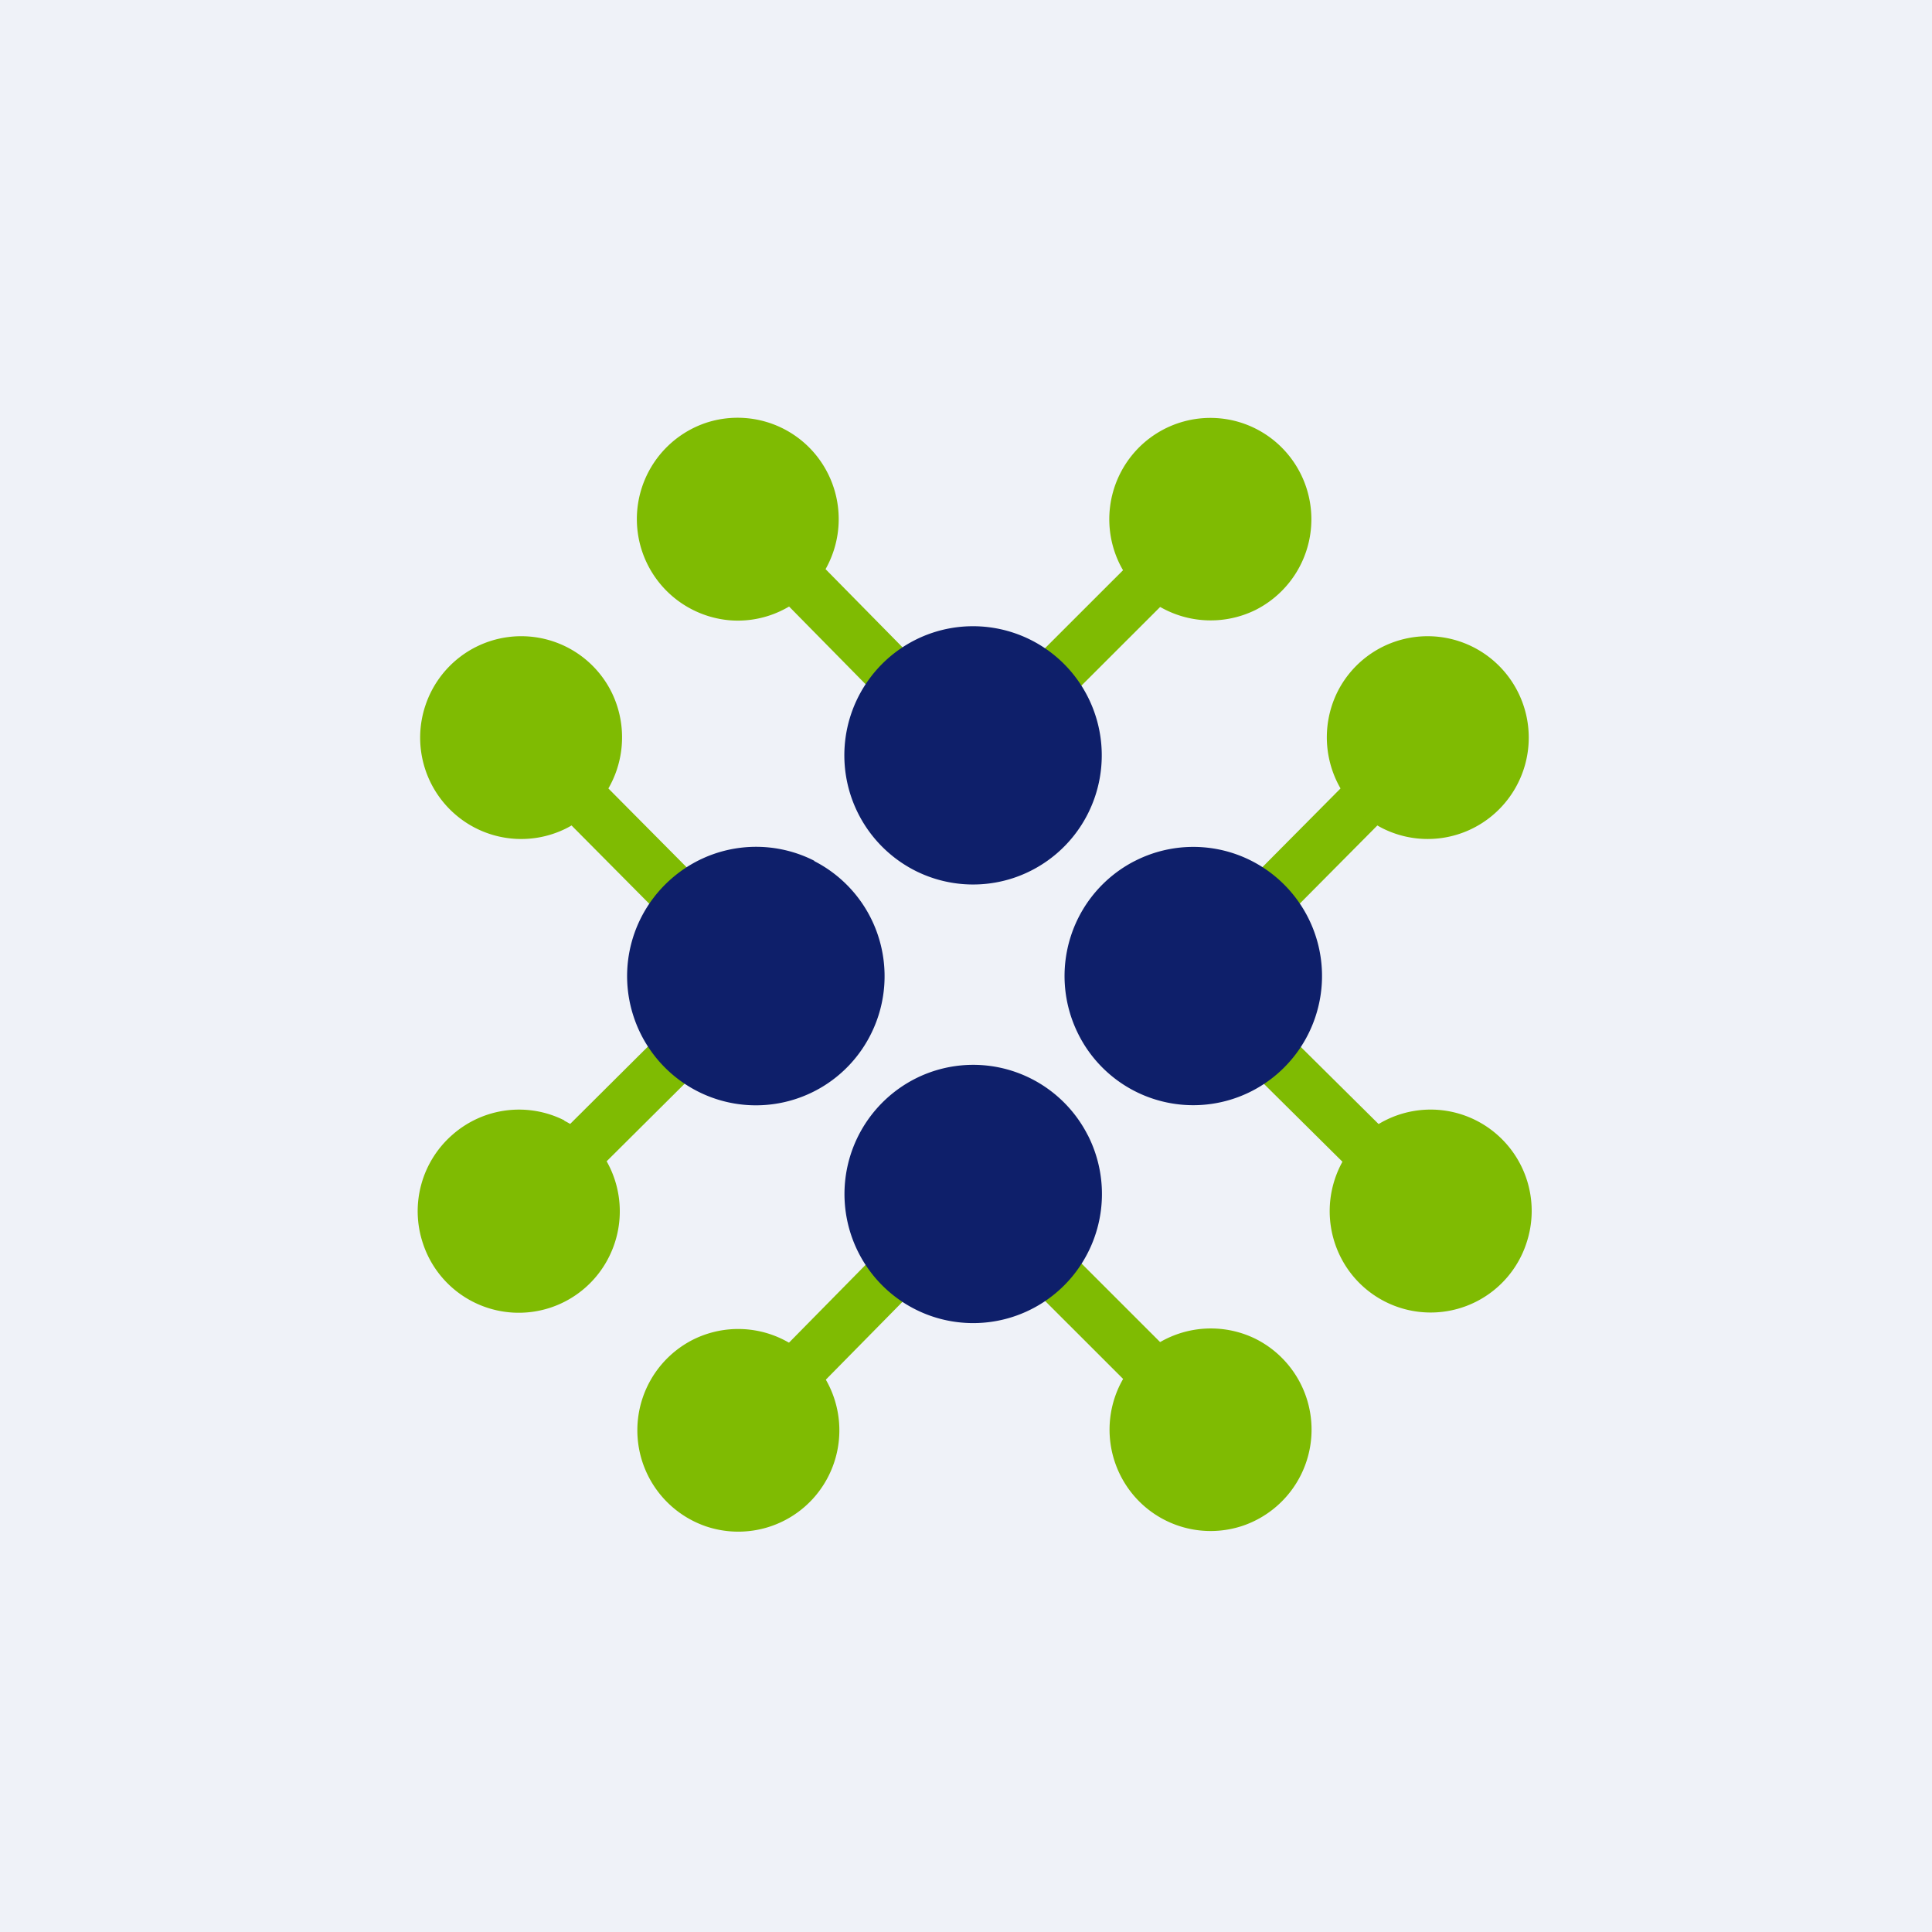 <?xml version="1.0" encoding="UTF-8"?>
<!-- generated by Finnhub -->
<svg viewBox="0 0 55.5 55.5" xmlns="http://www.w3.org/2000/svg">
<path d="M 0,0 H 55.5 V 55.5 H 0 Z" fill="rgb(239, 242, 248)"/>
<path d="M 21.743,28.008 L 14.913,34.803 M 14.968,21.187 L 21.753,28.023 M 34.232,28.023 L 41.072,34.803 M 41.017,21.187 L 34.232,28.023 M 27.965,21.735 L 21.207,14.871 M 34.778,14.926 L 27.965,21.734 M 27.965,34.256 L 21.207,41.12 M 34.778,41.065 L 27.965,34.256" stroke="rgb(127, 187, 2)" stroke-width="1.5"/>
<path d="M 23.388,24.725 A 3.687,3.687 0 0,0 19.305,25.227 A 3.712,3.712 0 0,0 18.205,29.213 A 3.709,3.709 0 0,0 19.452,30.977 A 3.69,3.69 0 0,0 25.034,29.674 C 25.461,28.801 25.528,27.794 25.222,26.871 A 3.706,3.706 0 0,0 23.398,24.74 Z M 32.587,24.74 A 3.686,3.686 0 0,1 36.682,25.219 A 3.712,3.712 0 0,1 37.789,29.204 A 3.71,3.71 0 0,1 36.545,30.97 A 3.69,3.69 0 0,1 30.96,29.674 A 3.722,3.722 0 0,1 30.768,26.873 A 3.706,3.706 0 0,1 32.587,24.739 Z M 31.246,23.385 A 3.722,3.722 0 0,0 30.758,19.281 A 3.696,3.696 0 0,0 26.788,18.177 A 3.697,3.697 0 0,0 25.03,19.426 A 3.717,3.717 0 0,0 26.32,25.027 C 27.19,25.457 28.196,25.527 29.118,25.22 A 3.701,3.701 0 0,0 31.246,23.385 Z M 31.247,32.605 A 3.721,3.721 0 0,1 30.767,36.712 A 3.696,3.696 0 0,1 26.797,37.822 A 3.698,3.698 0 0,1 25.037,36.577 A 3.718,3.718 0 0,1 26.32,30.973 A 3.686,3.686 0 0,1 29.116,30.776 A 3.7,3.7 0 0,1 31.246,32.606 Z" fill="rgb(14, 31, 106)"/>
<path d="M 16.206,32.182 A 2.893,2.893 0 0,0 13.006,32.59 A 2.914,2.914 0 0,0 12.15,35.72 A 2.897,2.897 0 0,0 17.51,36.075 A 2.921,2.921 0 0,0 16.216,32.197 Z M 16.253,23.803 A 2.894,2.894 0 0,1 13.057,23.377 A 2.915,2.915 0 0,1 12.225,20.252 A 2.913,2.913 0 0,1 13.205,18.879 A 2.897,2.897 0 0,1 17.575,19.898 A 2.94,2.94 0 0,1 17.715,22.123 A 2.928,2.928 0 0,1 16.253,23.803 Z M 39.77,32.197 A 2.895,2.895 0 0,1 42.983,32.573 A 2.913,2.913 0 0,1 43.853,35.7 A 2.896,2.896 0 0,1 38.493,36.074 A 2.931,2.931 0 0,1 38.345,33.875 A 2.92,2.92 0 0,1 39.769,32.197 Z M 39.733,23.803 A 2.894,2.894 0 0,0 42.928,23.377 A 2.915,2.915 0 0,0 43.761,20.252 A 2.913,2.913 0 0,0 42.78,18.879 A 2.897,2.897 0 0,0 38.41,19.898 A 2.94,2.94 0 0,0 38.271,22.123 A 2.928,2.928 0 0,0 39.733,23.803 Z M 23.805,16.178 A 2.922,2.922 0 0,0 23.361,12.978 A 2.901,2.901 0 0,0 20.247,12.158 A 2.918,2.918 0 0,0 21.004,17.822 A 2.884,2.884 0 0,0 23.119,17.092 C 23.406,16.837 23.639,16.526 23.805,16.178 Z M 32.171,16.215 A 2.92,2.92 0 0,1 32.579,13.005 A 2.901,2.901 0 0,1 35.691,12.155 A 2.903,2.903 0 0,1 37.064,13.134 A 2.918,2.918 0 0,1 36.063,17.524 C 35.373,17.862 34.578,17.915 33.849,17.67 A 2.924,2.924 0 0,1 32.171,16.215 Z M 23.805,39.785 A 2.92,2.92 0 0,1 23.404,42.995 A 2.902,2.902 0 0,1 20.295,43.852 A 2.918,2.918 0 0,1 19.904,38.486 A 2.903,2.903 0 0,1 22.122,38.326 A 2.914,2.914 0 0,1 23.805,39.785 Z M 32.171,39.785 A 2.922,2.922 0 0,0 32.595,42.991 A 2.9,2.9 0 0,0 35.71,43.827 A 2.918,2.918 0 0,0 36.063,38.458 A 2.912,2.912 0 0,0 33.845,38.318 A 2.924,2.924 0 0,0 32.171,39.785 Z" fill="rgb(127, 187, 2)"/>
</svg>

